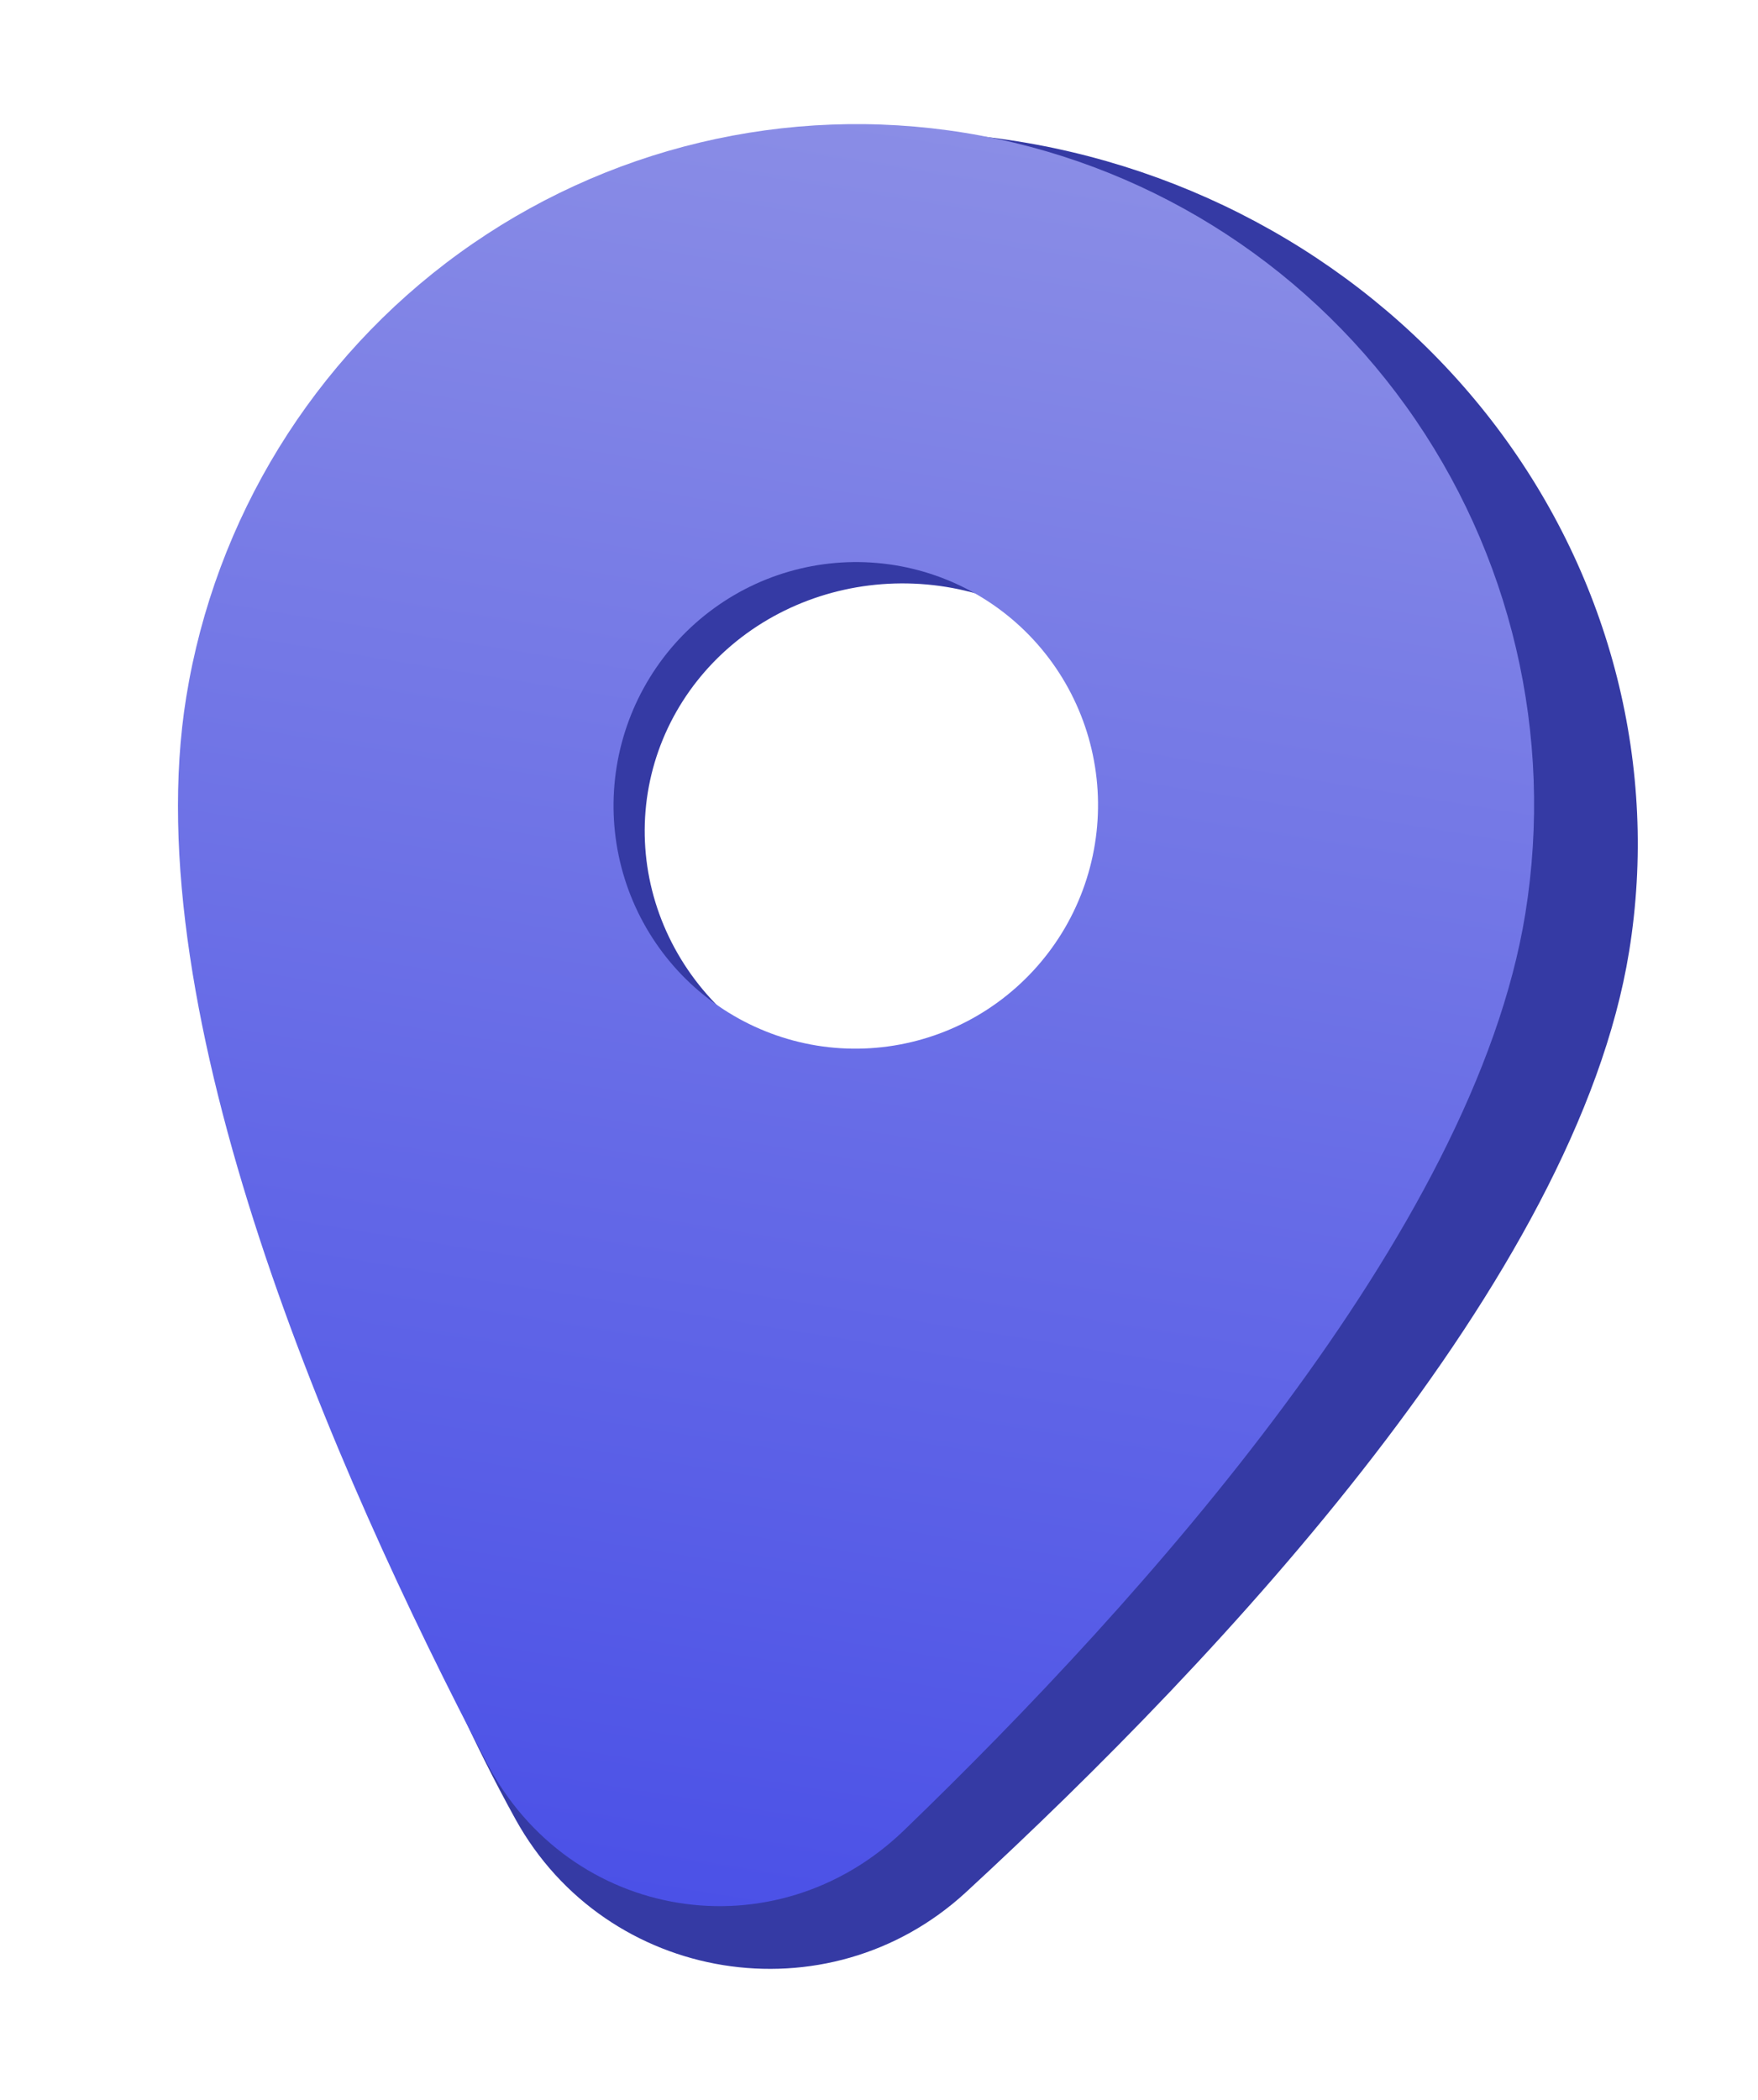 <svg width="36" height="43" viewBox="0 0 36 43" fill="none" xmlns="http://www.w3.org/2000/svg">
<g id="Frame 81">
<path id="Vector" d="M17.733 22.152C16.331 21.925 15.072 21.174 14.234 20.063C13.396 18.952 13.048 17.573 13.265 16.229C13.483 14.885 14.248 13.686 15.394 12.896C16.54 12.107 17.971 11.79 19.374 12.017C20.776 12.244 22.035 12.996 22.873 14.107C23.711 15.217 24.059 16.597 23.842 17.941C23.734 18.606 23.491 19.243 23.125 19.815C22.76 20.387 22.28 20.882 21.713 21.273C21.146 21.664 20.503 21.943 19.82 22.094C19.137 22.245 18.428 22.265 17.733 22.152ZM20.85 2.896C16.922 2.26 12.914 3.146 9.707 5.357C6.499 7.569 6.535 11.369 5.926 15.132C4.843 21.82 7.107 31.014 10.557 37.251C12.419 40.616 16.954 41.35 19.782 38.743C25.023 33.913 32.279 26.169 33.361 19.481C33.97 15.718 32.994 11.856 30.648 8.746C28.301 5.636 24.777 3.531 20.85 2.896Z" fill="#353AA4"/>
<path id="Vector_2" d="M16.729 21.409C15.43 21.198 14.268 20.479 13.499 19.408C12.73 18.337 12.417 17.002 12.628 15.698C12.839 14.393 13.557 13.226 14.625 12.452C15.692 11.678 17.022 11.362 18.32 11.572C19.619 11.782 20.781 12.502 21.55 13.573C22.319 14.644 22.632 15.978 22.421 17.283C22.317 17.928 22.087 18.548 21.744 19.105C21.401 19.661 20.953 20.145 20.424 20.528C19.896 20.912 19.297 21.186 18.663 21.337C18.029 21.488 17.372 21.513 16.729 21.409ZM19.753 2.719C16.117 2.13 12.395 3.017 9.405 5.183C6.416 7.35 4.405 10.619 3.814 14.272C2.763 20.763 6.815 30.074 9.969 36.096C11.672 39.346 15.87 40.025 18.511 37.478C23.404 32.759 30.185 25.201 31.235 18.709C31.826 15.056 30.948 11.32 28.795 8.321C26.642 5.322 23.389 3.307 19.753 2.719Z" fill="url(#paint0_linear_1684_3741)"/>
</g>
<defs>
<linearGradient id="paint0_linear_1684_3741" x1="19.753" y1="2.719" x2="13.888" y2="38.961" gradientUnits="userSpaceOnUse">
<stop stop-color="#8A8DE6"/>
<stop offset="1" stop-color="#4B51E7"/>
</linearGradient>
</defs>
</svg>
